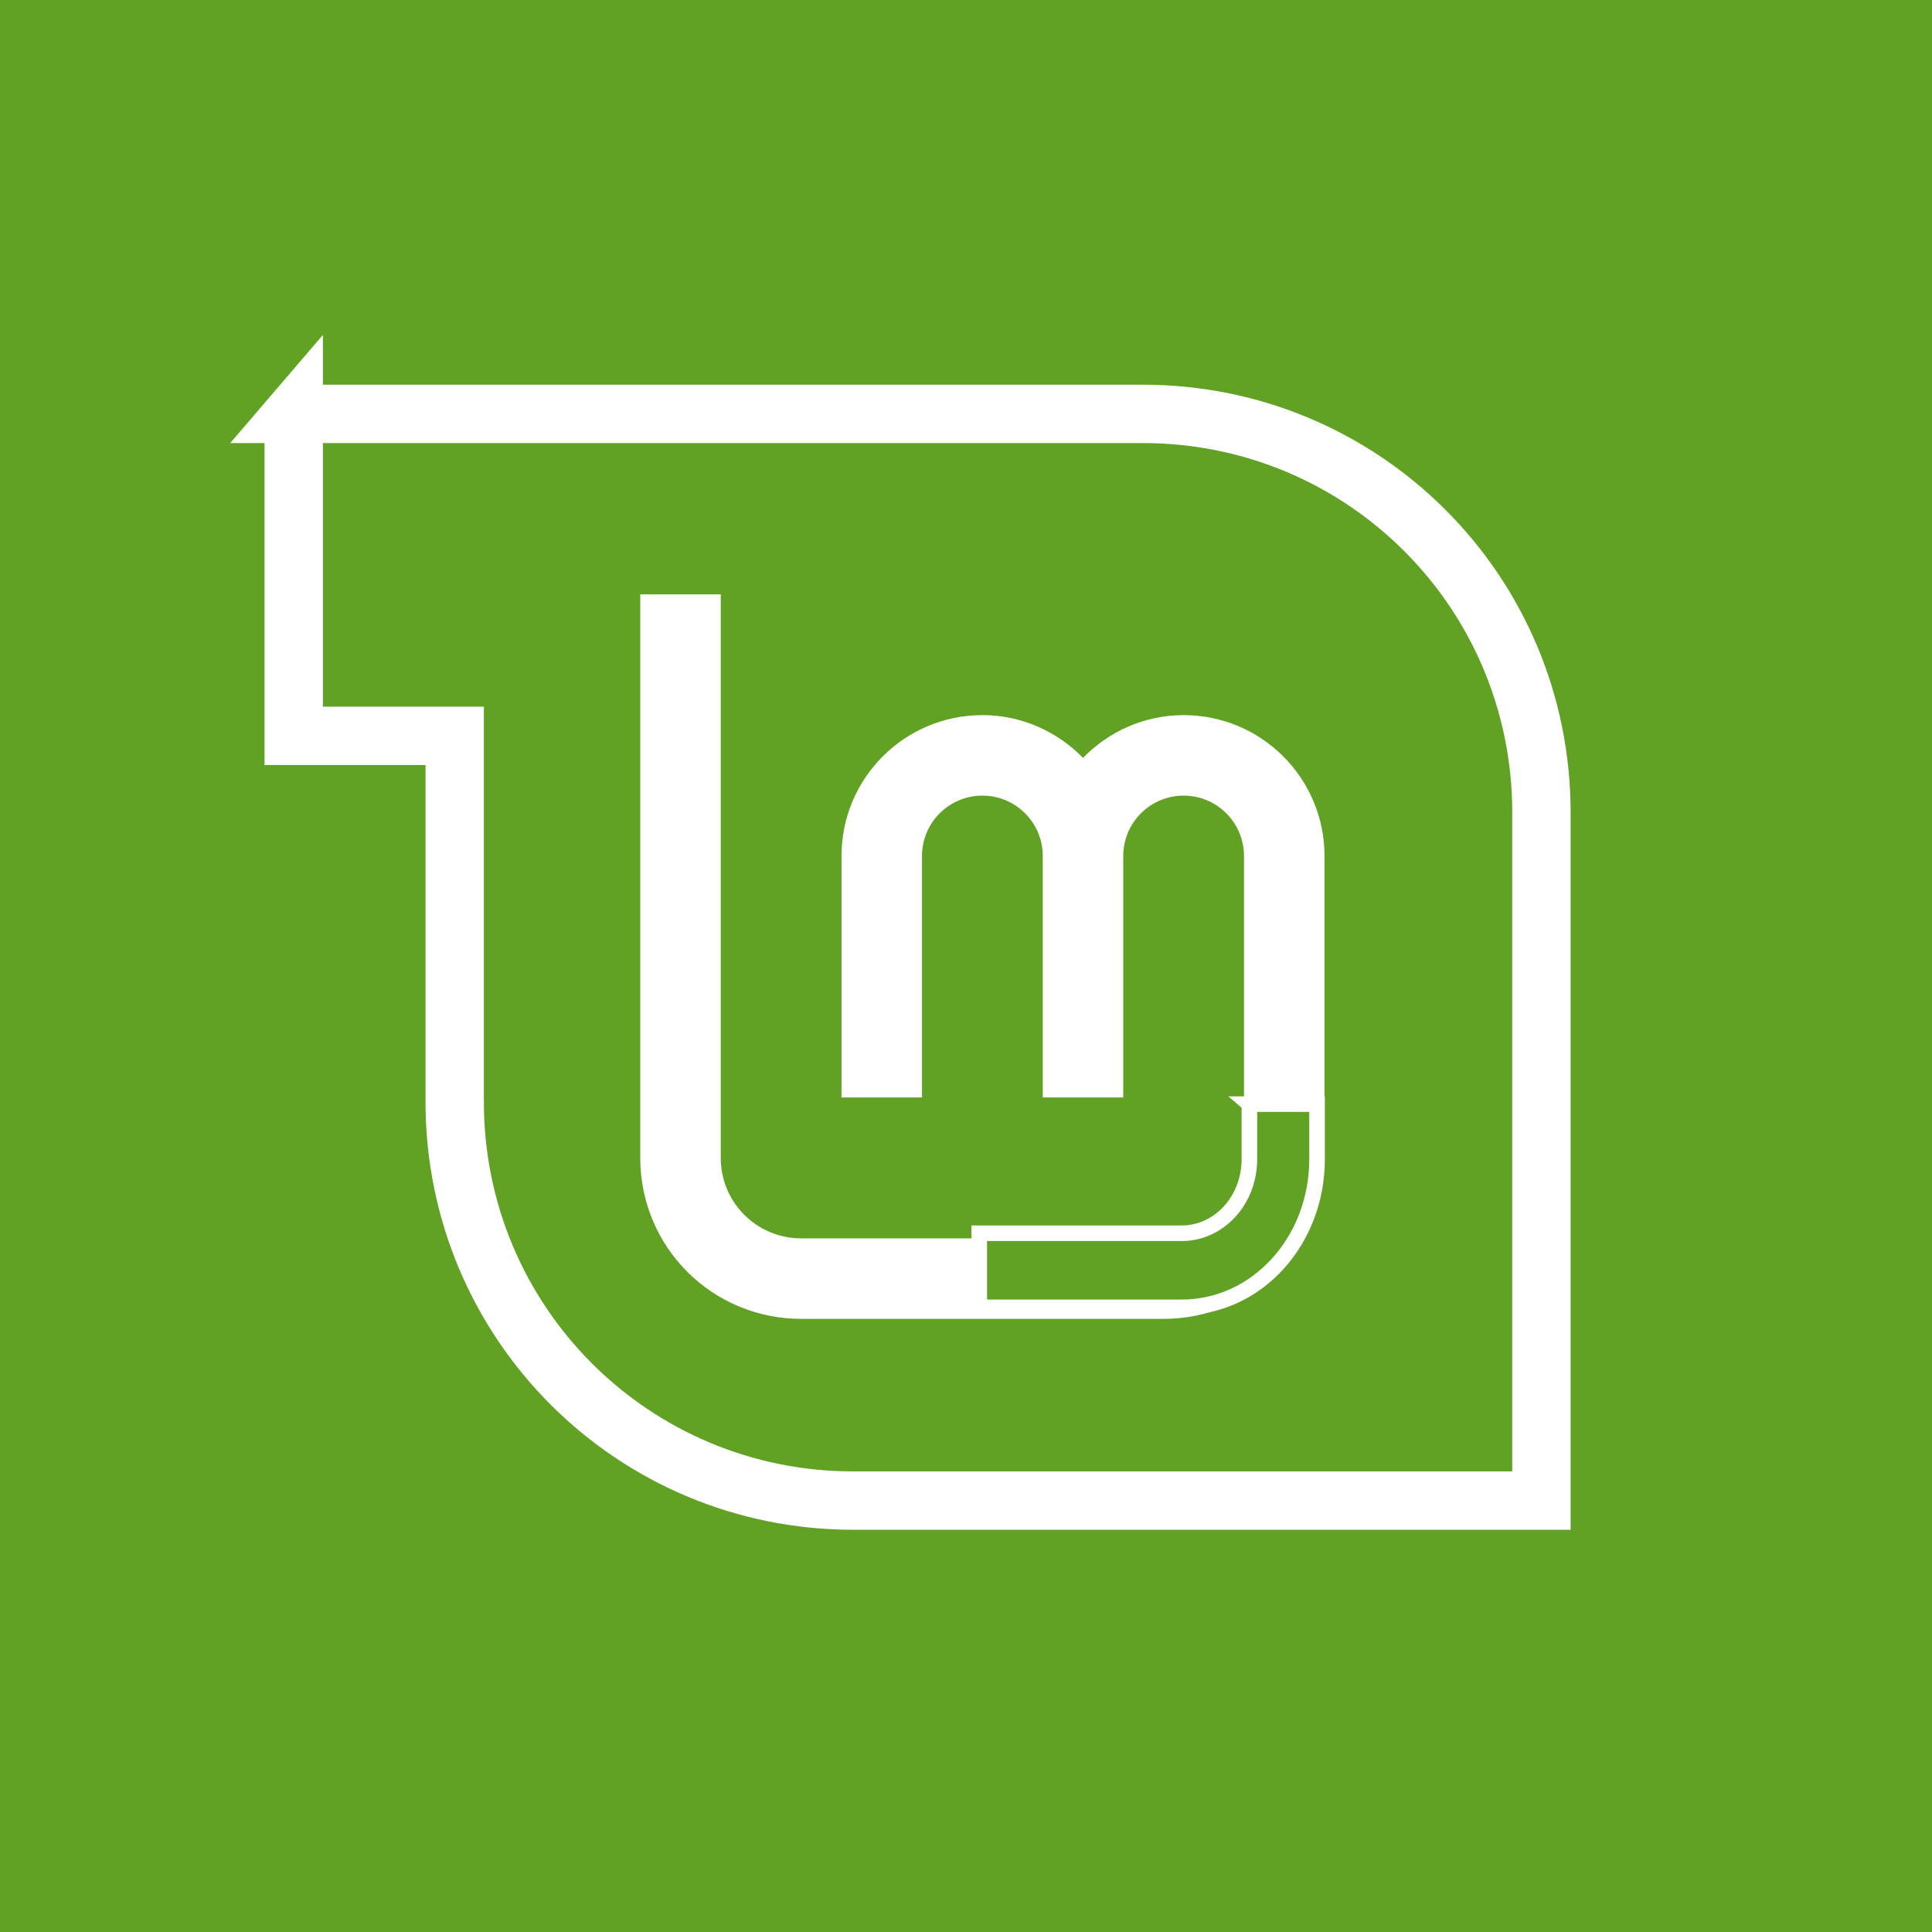 <?xml version="1.0" encoding="UTF-8" standalone="no"?>
<!-- Created with Inkscape (http://www.inkscape.org/) -->

<svg
   xmlns:dc="http://purl.org/dc/elements/1.1/"
   xmlns:cc="http://creativecommons.org/ns#"
   xmlns:rdf="http://www.w3.org/1999/02/22-rdf-syntax-ns#"
   xmlns:svg="http://www.w3.org/2000/svg"
   xmlns="http://www.w3.org/2000/svg"
   xmlns:xlink="http://www.w3.org/1999/xlink"
   xmlns:sodipodi="http://sodipodi.sourceforge.net/DTD/sodipodi-0.dtd"
   xmlns:inkscape="http://www.inkscape.org/namespaces/inkscape"
   version="1.0"
   width="96"
   height="96"
   id="svg2408"
   inkscape:version="0.48.4 r9939"
   sodipodi:docname="start-here-opensuse.svg">
  <sodipodi:namedview
     pagecolor="#ffffff"
     bordercolor="#666666"
     borderopacity="1"
     objecttolerance="10"
     gridtolerance="10"
     guidetolerance="10"
     inkscape:pageopacity="0"
     inkscape:pageshadow="2"
     inkscape:window-width="640"
     inkscape:window-height="480"
     id="namedview70"
     showgrid="false"
     inkscape:zoom="1.2291667"
     inkscape:cx="82.875936"
     inkscape:cy="18.282033"
     inkscape:window-x="618"
     inkscape:window-y="178"
     inkscape:window-maximized="0"
     inkscape:current-layer="svg2408" />
  <defs
     id="defs2410">
    <linearGradient
       x1="45.448"
       y1="92.54"
       x2="45.448"
       y2="7.017"
       id="ButtonShadow"
       gradientUnits="userSpaceOnUse"
       gradientTransform="scale(1.006,0.994)">
      <stop
         id="stop3750"
         style="stop-color:#000000;stop-opacity:1"
         offset="0" />
      <stop
         id="stop3752"
         style="stop-color:#000000;stop-opacity:0.588"
         offset="1" />
    </linearGradient>
    <linearGradient
       id="linearGradient3737">
      <stop
         id="stop3739"
         style="stop-color:#ffffff;stop-opacity:1"
         offset="0" />
      <stop
         id="stop3741"
         style="stop-color:#ffffff;stop-opacity:0"
         offset="1" />
    </linearGradient>
    <filter
       color-interpolation-filters="sRGB"
       id="filter3174">
      <feGaussianBlur
         id="feGaussianBlur3176"
         stdDeviation="1.71" />
    </filter>
    <linearGradient
       x1="36.357"
       y1="6"
       x2="36.357"
       y2="63.893"
       id="linearGradient3188"
       xlink:href="#linearGradient3737"
       gradientUnits="userSpaceOnUse" />
    <filter
       x="-0.192"
       y="-0.192"
       width="1.384"
       height="1.384"
       color-interpolation-filters="sRGB"
       id="filter3794">
      <feGaussianBlur
         id="feGaussianBlur3796"
         stdDeviation="5.28" />
    </filter>
    <linearGradient
       x1="48"
       y1="20.221"
       x2="48"
       y2="138.661"
       id="linearGradient3613"
       xlink:href="#linearGradient3737"
       gradientUnits="userSpaceOnUse" />
    <radialGradient
       cx="48"
       cy="90.172"
       r="42"
       fx="48"
       fy="90.172"
       id="radialGradient3619"
       xlink:href="#linearGradient3737"
       gradientUnits="userSpaceOnUse"
       gradientTransform="matrix(1.157,0,0,0.996,-7.551,0.197)" />
    <clipPath
       id="clipPath3613">
      <rect
         width="84"
         height="84"
         rx="6"
         ry="6"
         x="6"
         y="6"
         id="rect3615"
         style="fill:#ffffff;fill-opacity:1;fill-rule:nonzero;stroke:none" />
    </clipPath>
    <linearGradient
       x1="48"
       y1="90"
       x2="48"
       y2="5.988"
       id="linearGradient3617"
       xlink:href="#linearGradient4108"
       gradientUnits="userSpaceOnUse" />
    <linearGradient
       x1="45.448"
       y1="92.54"
       x2="45.448"
       y2="7.017"
       id="ButtonShadow-0"
       gradientUnits="userSpaceOnUse"
       gradientTransform="matrix(1.006,0,0,0.994,100,0)">
      <stop
         id="stop3750-8"
         style="stop-color:#000000;stop-opacity:1"
         offset="0" />
      <stop
         id="stop3752-5"
         style="stop-color:#000000;stop-opacity:0.588"
         offset="1" />
    </linearGradient>
    <linearGradient
       x1="32.251"
       y1="6.132"
       x2="32.251"
       y2="90.239"
       id="linearGradient3780"
       xlink:href="#ButtonShadow-0"
       gradientUnits="userSpaceOnUse"
       gradientTransform="matrix(1.024,0,0,1.012,-1.143,-98.071)" />
    <linearGradient
       x1="32.251"
       y1="6.132"
       x2="32.251"
       y2="90.239"
       id="linearGradient3772"
       xlink:href="#ButtonShadow-0"
       gradientUnits="userSpaceOnUse"
       gradientTransform="matrix(1.024,0,0,1.012,-1.143,-98.071)" />
    <linearGradient
       x1="32.251"
       y1="6.132"
       x2="32.251"
       y2="90.239"
       id="linearGradient3725"
       xlink:href="#ButtonShadow-0"
       gradientUnits="userSpaceOnUse"
       gradientTransform="matrix(1.024,0,0,1.012,-1.143,-98.071)" />
    <linearGradient
       x1="32.251"
       y1="6.132"
       x2="32.251"
       y2="90.239"
       id="linearGradient3721"
       xlink:href="#ButtonShadow-0"
       gradientUnits="userSpaceOnUse"
       gradientTransform="translate(0,-97)" />
    <linearGradient
       x1="32.251"
       y1="6.132"
       x2="32.251"
       y2="90.239"
       id="linearGradient3026"
       xlink:href="#ButtonShadow-0"
       gradientUnits="userSpaceOnUse"
       gradientTransform="matrix(1.024,0,0,1.012,-1.143,-98.071)" />
    <radialGradient
       cx="49.53"
       cy="320.086"
       r="31.949"
       fx="49.53"
       fy="320.086"
       id="radialGradient5851"
       xlink:href="#linearGradient3004"
       gradientUnits="userSpaceOnUse"
       gradientTransform="matrix(3.287,0,0,2.52,111.689,-642.721)" />
    <radialGradient
       cx="332.723"
       cy="590.59"
       r="218.022"
       fx="332.723"
       fy="590.59"
       id="radialGradient3228"
       xlink:href="#linearGradient3004"
       gradientUnits="userSpaceOnUse"
       gradientTransform="matrix(-0.066,4.19,-3.574,-0.056,2168.154,-1171.421)" />
    <linearGradient
       x1="783.863"
       y1="-313.524"
       x2="1099.685"
       y2="1340.56"
       id="linearGradient2994"
       xlink:href="#linearGradient3004"
       gradientUnits="userSpaceOnUse"
       gradientTransform="matrix(1.237,0,0,1.237,-1037.425,-1010.413)" />
    <linearGradient
       x1="464.017"
       y1="697.437"
       x2="368.621"
       y2="269.709"
       id="linearGradient2986"
       xlink:href="#linearGradient3004"
       gradientUnits="userSpaceOnUse"
       gradientTransform="matrix(1.237,0,0,1.237,-161.09,-377.341)" />
    <linearGradient
       id="linearGradient3004">
      <stop
         id="stop3006"
         style="stop-color:#ffffff;stop-opacity:1"
         offset="0" />
      <stop
         id="stop7609"
         style="stop-color:#ffffff;stop-opacity:1"
         offset="0.342" />
      <stop
         id="stop7599"
         style="stop-color:#bebdf3;stop-opacity:1"
         offset="0.52" />
      <stop
         id="stop7611"
         style="stop-color:#8f82f9;stop-opacity:1"
         offset="0.754" />
      <stop
         id="stop7613"
         style="stop-color:#9f99c7;stop-opacity:1"
         offset="0.871" />
      <stop
         id="stop3008"
         style="stop-color:#524c76;stop-opacity:1"
         offset="1" />
    </linearGradient>
    <linearGradient
       id="linearGradient4108">
      <stop
         id="stop4110"
         style="stop-color:#8983ac;stop-opacity:1"
         offset="0" />
      <stop
         id="stop4112"
         style="stop-color:#ceccdd;stop-opacity:1"
         offset="1" />
    </linearGradient>
    <linearGradient
       gradientUnits="userSpaceOnUse"
       xlink:href="#linearGradient4266"
       id="linearGradient4272"
       y2="5.85"
       x2="37.964"
       y1="90.5"
       x1="37.964" />
    <linearGradient
       gradientUnits="userSpaceOnUse"
       xlink:href="#linearGradient4209"
       id="linearGradient4215"
       y2="39.964"
       x2="49.615"
       y1="64.281"
       x1="29.158" />
    <linearGradient
       gradientUnits="userSpaceOnUse"
       xlink:href="#linearGradient3312"
       id="linearGradient4201"
       y2="72"
       x2="48"
       y1="24"
       x1="32" />
    <linearGradient
       id="linearGradient3312">
      <stop
         offset="0"
         style="stop-color:#c7f994;stop-opacity:1"
         id="stop3314" />
      <stop
         offset="1"
         style="stop-color:#87cf3e;stop-opacity:1"
         id="stop3316" />
    </linearGradient>
    <linearGradient
       gradientTransform="matrix(1.024,0,0,1.012,-1.143,-98.071)"
       gradientUnits="userSpaceOnUse"
       xlink:href="#ButtonShadow-0-3"
       id="linearGradient3026-0"
       y2="90.239"
       x2="32.251"
       y1="6.132"
       x1="32.251" />
    <linearGradient
       gradientTransform="translate(0,-97)"
       gradientUnits="userSpaceOnUse"
       xlink:href="#ButtonShadow-0-3"
       id="linearGradient3721-6"
       y2="90.239"
       x2="32.251"
       y1="6.132"
       x1="32.251" />
    <linearGradient
       gradientTransform="matrix(1.024,0,0,1.012,-1.143,-98.071)"
       gradientUnits="userSpaceOnUse"
       xlink:href="#ButtonShadow-0-3"
       id="linearGradient3725-2"
       y2="90.239"
       x2="32.251"
       y1="6.132"
       x1="32.251" />
    <linearGradient
       gradientTransform="matrix(1.024,0,0,1.012,-1.143,-98.071)"
       gradientUnits="userSpaceOnUse"
       xlink:href="#ButtonShadow-0-3"
       id="linearGradient3772-3"
       y2="90.239"
       x2="32.251"
       y1="6.132"
       x1="32.251" />
    <linearGradient
       gradientTransform="matrix(1.024,0,0,1.012,-1.143,-98.071)"
       gradientUnits="userSpaceOnUse"
       xlink:href="#ButtonShadow-0-3"
       id="linearGradient3780-7"
       y2="90.239"
       x2="32.251"
       y1="6.132"
       x1="32.251" />
    <linearGradient
       gradientTransform="matrix(1.006,0,0,0.994,100,0)"
       gradientUnits="userSpaceOnUse"
       id="ButtonShadow-0-3"
       y2="7.017"
       x2="45.448"
       y1="92.54"
       x1="45.448">
      <stop
         offset="0"
         style="stop-color:#000000;stop-opacity:1"
         id="stop3750-8-6" />
      <stop
         offset="1"
         style="stop-color:#000000;stop-opacity:0.588"
         id="stop3752-5-7" />
    </linearGradient>
    <clipPath
       id="clipPath3613-9">
      <rect
         style="fill:#ffffff;fill-opacity:1;fill-rule:nonzero;stroke:none"
         id="rect3615-5"
         y="6"
         x="6"
         ry="6"
         rx="6"
         height="84"
         width="84" />
    </clipPath>
    <radialGradient
       gradientTransform="matrix(1.157,0,0,0.996,-7.551,0.197)"
       gradientUnits="userSpaceOnUse"
       xlink:href="#linearGradient3737-0"
       id="radialGradient3619-6"
       fy="90.172"
       fx="48"
       r="42"
       cy="90.172"
       cx="48" />
    <linearGradient
       gradientUnits="userSpaceOnUse"
       xlink:href="#linearGradient3737-0"
       id="linearGradient3613-5"
       y2="138.661"
       x2="48"
       y1="20.221"
       x1="48" />
    <filter
       id="filter3794-3"
       color-interpolation-filters="sRGB"
       height="1.384"
       width="1.384"
       y="-0.192"
       x="-0.192">
      <feGaussianBlur
         stdDeviation="5.28"
         id="feGaussianBlur3796-1" />
    </filter>
    <linearGradient
       gradientUnits="userSpaceOnUse"
       xlink:href="#linearGradient3737-0"
       id="linearGradient3188-8"
       y2="63.893"
       x2="36.357"
       y1="6"
       x1="36.357" />
    <filter
       id="filter3174-5"
       color-interpolation-filters="sRGB">
      <feGaussianBlur
         stdDeviation="1.71"
         id="feGaussianBlur3176-5" />
    </filter>
    <linearGradient
       id="linearGradient3737-0">
      <stop
         offset="0"
         style="stop-color:#ffffff;stop-opacity:1"
         id="stop3739-5" />
      <stop
         offset="1"
         style="stop-color:#ffffff;stop-opacity:0"
         id="stop3741-3" />
    </linearGradient>
    <linearGradient
       gradientTransform="scale(1.006,0.994)"
       gradientUnits="userSpaceOnUse"
       id="ButtonShadow-7"
       y2="7.017"
       x2="45.448"
       y1="92.54"
       x1="45.448">
      <stop
         offset="0"
         style="stop-color:#000000;stop-opacity:1"
         id="stop3750-6" />
      <stop
         offset="1"
         style="stop-color:#000000;stop-opacity:0.588"
         id="stop3752-6" />
    </linearGradient>
    <linearGradient
       id="linearGradient4209">
      <stop
         offset="0"
         style="stop-color:#000000;stop-opacity:1"
         id="stop4211" />
      <stop
         offset="1"
         style="stop-color:#000000;stop-opacity:0"
         id="stop4213" />
    </linearGradient>
    <linearGradient
       id="linearGradient4266">
      <stop
         offset="0"
         style="stop-color:#47761a;stop-opacity:1"
         id="stop4268" />
      <stop
         offset="1"
         style="stop-color:#61a224;stop-opacity:1"
         id="stop4270" />
    </linearGradient>
    <filter
       id="filter5197"
       color-interpolation-filters="sRGB">
      <feGaussianBlur
         stdDeviation="1.5"
         id="feGaussianBlur5199" />
    </filter>
    <linearGradient
       gradientTransform="matrix(0.323,0,0,0.324,-195.122,-21.92)"
       gradientUnits="userSpaceOnUse"
       xlink:href="#linearGradient4420"
       id="linearGradient5045"
       y2="299.317"
       x2="1086.588"
       y1="257.307"
       x1="1086.588" />
    <linearGradient
       gradientTransform="matrix(0.053,0,0,-0.053,3.892,82.863)"
       gradientUnits="userSpaceOnUse"
       xlink:href="#linearGradient4760"
       id="linearGradient5043"
       y2="300.621"
       x2="1140.436"
       y1="974.902"
       x1="480.537" />
    <linearGradient
       gradientTransform="matrix(0.053,0,0,-0.053,3.892,82.863)"
       gradientUnits="userSpaceOnUse"
       xlink:href="#linearGradient4760"
       id="linearGradient5041"
       y2="300.621"
       x2="1140.436"
       y1="974.902"
       x1="480.537" />
    <linearGradient
       gradientTransform="matrix(0.053,0,0,-0.053,3.892,82.863)"
       gradientUnits="userSpaceOnUse"
       xlink:href="#linearGradient4760"
       id="linearGradient5039"
       y2="300.621"
       x2="1140.436"
       y1="974.902"
       x1="480.537" />
    <linearGradient
       gradientTransform="matrix(0.053,0,0,-0.053,3.892,82.863)"
       gradientUnits="userSpaceOnUse"
       xlink:href="#linearGradient4760"
       id="linearGradient5037"
       y2="300.621"
       x2="1140.436"
       y1="974.902"
       x1="480.537" />
    <linearGradient
       gradientTransform="matrix(0.053,0,0,-0.053,3.892,82.863)"
       gradientUnits="userSpaceOnUse"
       xlink:href="#linearGradient4760"
       id="linearGradient5035"
       y2="300.621"
       x2="1140.436"
       y1="974.902"
       x1="480.537" />
    <linearGradient
       gradientTransform="matrix(0.053,0,0,-0.053,3.892,82.863)"
       gradientUnits="userSpaceOnUse"
       xlink:href="#linearGradient4760"
       id="linearGradient5033"
       y2="300.621"
       x2="1140.436"
       y1="974.902"
       x1="480.537" />
    <linearGradient
       gradientTransform="matrix(0.053,0,0,-0.053,3.892,82.863)"
       gradientUnits="userSpaceOnUse"
       xlink:href="#linearGradient4760"
       id="linearGradient5031"
       y2="300.621"
       x2="1140.436"
       y1="974.902"
       x1="480.537" />
    <linearGradient
       gradientTransform="matrix(0.053,0,0,-0.053,3.892,82.863)"
       gradientUnits="userSpaceOnUse"
       xlink:href="#linearGradient4760"
       id="linearGradient5029"
       y2="300.621"
       x2="1140.436"
       y1="974.902"
       x1="480.537" />
    <linearGradient
       gradientTransform="matrix(0.053,0,0,-0.053,3.892,82.863)"
       gradientUnits="userSpaceOnUse"
       xlink:href="#linearGradient4760"
       id="linearGradient5027"
       y2="300.621"
       x2="1140.436"
       y1="974.902"
       x1="480.537" />
    <linearGradient
       gradientTransform="matrix(0.053,0,0,-0.053,3.892,82.863)"
       gradientUnits="userSpaceOnUse"
       xlink:href="#linearGradient4760"
       id="linearGradient5025"
       y2="300.621"
       x2="1140.436"
       y1="974.902"
       x1="480.537" />
    <linearGradient
       gradientTransform="matrix(0.053,0,0,-0.053,3.892,82.863)"
       gradientUnits="userSpaceOnUse"
       xlink:href="#linearGradient4760"
       id="linearGradient5023"
       y2="300.621"
       x2="1140.436"
       y1="974.902"
       x1="480.537" />
    <linearGradient
       gradientTransform="matrix(0.053,0,0,-0.053,3.892,82.863)"
       gradientUnits="userSpaceOnUse"
       xlink:href="#linearGradient4760"
       id="linearGradient5021"
       y2="300.621"
       x2="1140.436"
       y1="974.902"
       x1="480.537" />
    <linearGradient
       gradientTransform="matrix(0.053,0,0,-0.053,3.892,82.863)"
       gradientUnits="userSpaceOnUse"
       xlink:href="#linearGradient4760"
       id="linearGradient5019"
       y2="300.621"
       x2="1140.436"
       y1="974.902"
       x1="480.537" />
    <linearGradient
       gradientTransform="matrix(0.053,0,0,-0.053,3.892,82.863)"
       gradientUnits="userSpaceOnUse"
       xlink:href="#linearGradient4760"
       id="linearGradient5017"
       y2="300.621"
       x2="1140.436"
       y1="974.902"
       x1="480.537" />
    <linearGradient
       gradientTransform="matrix(0.053,0,0,-0.053,3.892,82.863)"
       gradientUnits="userSpaceOnUse"
       xlink:href="#linearGradient4760"
       id="linearGradient5015"
       y2="300.621"
       x2="1140.436"
       y1="974.902"
       x1="480.537" />
    <linearGradient
       gradientTransform="matrix(0.053,0,0,-0.053,3.892,82.863)"
       gradientUnits="userSpaceOnUse"
       xlink:href="#linearGradient4760"
       id="linearGradient5013"
       y2="300.621"
       x2="1140.436"
       y1="974.902"
       x1="480.537" />
    <linearGradient
       gradientTransform="matrix(0.053,0,0,-0.053,3.892,82.863)"
       gradientUnits="userSpaceOnUse"
       xlink:href="#linearGradient4760"
       id="linearGradient5011"
       y2="300.621"
       x2="1140.436"
       y1="974.902"
       x1="480.537" />
    <linearGradient
       gradientTransform="matrix(0.053,0,0,-0.053,3.892,82.863)"
       gradientUnits="userSpaceOnUse"
       xlink:href="#linearGradient4760"
       id="linearGradient5009"
       y2="300.621"
       x2="1140.436"
       y1="974.902"
       x1="480.537" />
    <linearGradient
       id="linearGradient4420">
      <stop
         offset="0"
         style="stop-color:#415ea4;stop-opacity:1"
         id="stop4422" />
      <stop
         offset="1"
         style="stop-color:#19458c;stop-opacity:1"
         id="stop4424" />
    </linearGradient>
    <linearGradient
       id="linearGradient4760">
      <stop
         offset="0"
         style="stop-color:#fac45a;stop-opacity:1"
         id="stop4762" />
      <stop
         offset="0.525"
         style="stop-color:#f7a909;stop-opacity:1"
         id="stop4768" />
      <stop
         offset="1"
         style="stop-color:#d49109;stop-opacity:1"
         id="stop4764" />
    </linearGradient>
    <linearGradient
       id="linearGradient4535">
      <stop
         offset="0"
         style="stop-color:#617ec4;stop-opacity:1"
         id="stop4537" />
      <stop
         offset="1"
         style="stop-color:#244c8d;stop-opacity:1"
         id="stop4539" />
    </linearGradient>
    <linearGradient
       gradientTransform="matrix(1.024,0,0,1.012,-1.143,-98.071)"
       gradientUnits="userSpaceOnUse"
       xlink:href="#ButtonShadow-0-0"
       id="linearGradient3026-3"
       y2="90.239"
       x2="32.251"
       y1="6.132"
       x1="32.251" />
    <linearGradient
       gradientTransform="translate(0,-97)"
       gradientUnits="userSpaceOnUse"
       xlink:href="#ButtonShadow-0-0"
       id="linearGradient3721-8"
       y2="90.239"
       x2="32.251"
       y1="6.132"
       x1="32.251" />
    <linearGradient
       gradientTransform="matrix(1.024,0,0,1.012,-1.143,-98.071)"
       gradientUnits="userSpaceOnUse"
       xlink:href="#ButtonShadow-0-0"
       id="linearGradient3725-9"
       y2="90.239"
       x2="32.251"
       y1="6.132"
       x1="32.251" />
    <linearGradient
       gradientTransform="matrix(1.024,0,0,1.012,-1.143,-98.071)"
       gradientUnits="userSpaceOnUse"
       xlink:href="#ButtonShadow-0-0"
       id="linearGradient3772-6"
       y2="90.239"
       x2="32.251"
       y1="6.132"
       x1="32.251" />
    <linearGradient
       gradientTransform="matrix(1.024,0,0,1.012,-1.143,-98.071)"
       gradientUnits="userSpaceOnUse"
       xlink:href="#ButtonShadow-0-0"
       id="linearGradient3780-5"
       y2="90.239"
       x2="32.251"
       y1="6.132"
       x1="32.251" />
    <linearGradient
       gradientTransform="matrix(1.006,0,0,0.994,100,0)"
       gradientUnits="userSpaceOnUse"
       id="ButtonShadow-0-0"
       y2="7.017"
       x2="45.448"
       y1="92.54"
       x1="45.448">
      <stop
         offset="0"
         style="stop-color:#000000;stop-opacity:1"
         id="stop3750-8-4" />
      <stop
         offset="1"
         style="stop-color:#000000;stop-opacity:0.588"
         id="stop3752-5-1" />
    </linearGradient>
    <linearGradient
       gradientTransform="translate(0,-96)"
       gradientUnits="userSpaceOnUse"
       xlink:href="#linearGradient4535"
       id="linearGradient3617-2"
       y2="5.988"
       x2="48"
       y1="90"
       x1="48" />
    <clipPath
       id="clipPath3613-4">
      <rect
         style="fill:#ffffff;fill-opacity:1;fill-rule:nonzero;stroke:none"
         id="rect3615-4"
         y="6"
         x="6"
         ry="6"
         rx="6"
         height="84"
         width="84" />
    </clipPath>
    <radialGradient
       gradientTransform="matrix(1.157,0,0,0.996,-7.551,0.197)"
       gradientUnits="userSpaceOnUse"
       xlink:href="#linearGradient3737-09"
       id="radialGradient3619-7"
       fy="90.172"
       fx="48"
       r="42"
       cy="90.172"
       cx="48" />
    <linearGradient
       gradientUnits="userSpaceOnUse"
       xlink:href="#linearGradient3737-09"
       id="linearGradient3613-9"
       y2="138.661"
       x2="48"
       y1="20.221"
       x1="48" />
    <filter
       id="filter3794-1"
       color-interpolation-filters="sRGB"
       height="1.384"
       width="1.384"
       y="-0.192"
       x="-0.192">
      <feGaussianBlur
         stdDeviation="5.28"
         id="feGaussianBlur3796-5" />
    </filter>
    <linearGradient
       gradientUnits="userSpaceOnUse"
       xlink:href="#linearGradient3737-09"
       id="linearGradient3188-2"
       y2="63.893"
       x2="36.357"
       y1="6"
       x1="36.357" />
    <filter
       id="filter3174-4"
       color-interpolation-filters="sRGB">
      <feGaussianBlur
         stdDeviation="1.71"
         id="feGaussianBlur3176-52" />
    </filter>
    <linearGradient
       id="linearGradient3737-09">
      <stop
         offset="0"
         style="stop-color:#ffffff;stop-opacity:1"
         id="stop3739-0" />
      <stop
         offset="1"
         style="stop-color:#ffffff;stop-opacity:0"
         id="stop3741-7" />
    </linearGradient>
    <linearGradient
       gradientTransform="scale(1.006,0.994)"
       gradientUnits="userSpaceOnUse"
       id="ButtonShadow-3"
       y2="7.017"
       x2="45.448"
       y1="92.54"
       x1="45.448">
      <stop
         offset="0"
         style="stop-color:#000000;stop-opacity:1"
         id="stop3750-1" />
      <stop
         offset="1"
         style="stop-color:#000000;stop-opacity:0.588"
         id="stop3752-0" />
    </linearGradient>
  </defs>
  <g
     id="layer2"
     style="display:none">
    <rect
       width="86"
       height="85"
       rx="6"
       ry="6"
       x="5"
       y="7"
       id="rect3745"
       style="opacity:0.9;fill:url(#ButtonShadow);fill-opacity:1;fill-rule:nonzero;stroke:none;filter:url(#filter3174)" />
  </g>
  <rect
     style="fill:#61a224;fill-opacity:1;fill-rule:nonzero;stroke:none"
     id="rect2419"
     y="5.3290705e-15"
     x="0"
     ry="0"
     rx="0"
     height="96"
     width="96" />
  <g
     transform="matrix(0.103,0,0,0.103,-81.21,-4.115)"
     id="layer2-3"
     style="display:inline" />
  <g
     id="layer2-8"
     style="display:none"
     transform="translate(-150.915,-7.195)">
    <rect
       width="86"
       height="85"
       rx="6"
       ry="6"
       x="5"
       y="7"
       id="rect3745-4"
       style="opacity:0.9;fill:url(#ButtonShadow-7);fill-opacity:1;fill-rule:nonzero;stroke:none;filter:url(#filter3174-5)" />
  </g>
  <g
     id="layer5"
     style="display:none"
     transform="translate(-150.915,-7.195)">
    <rect
       width="66"
       height="66"
       rx="12"
       ry="12"
       x="15"
       y="15"
       clip-path="url(#clipPath3613-9)"
       id="rect3171"
       style="opacity:0.1;fill:url(#linearGradient3613-5);fill-opacity:1;fill-rule:nonzero;stroke:#ffffff;stroke-width:0.5;stroke-linecap:round;stroke-linejoin:miter;stroke-miterlimit:4;stroke-opacity:1;stroke-dasharray:none;stroke-dashoffset:0;filter:url(#filter3794-3)" />
  </g>
  <path
     style="color:#000000;fill:#61a224;fill-opacity:1;fill-rule:nonzero;stroke:#ffffff;stroke-width:2.9;marker:none;visibility:visible;display:inline;overflow:visible;enable-background:accumulate;stroke-opacity:1;stroke-miterlimit:4;stroke-dasharray:none"
     id="rect3374"
     inkscape:connector-curvature="0"
     d="m 14.594,20.564 0,16 8,0 0,6.594 0,11.594 c 0,10.969 8.843,19.812 19.812,19.812 l 14.375,0 19.812,0 0,-19.812 0,-14.375 c 0,-10.969 -8.843,-19.812 -19.812,-19.812 l -6.188,0 -8,0 -20,0 -8,0 z" />
  <path
     style="color:#000000;fill:#ffffff;fill-opacity:1;fill-rule:nonzero;stroke:none;stroke-width:2;marker:none;visibility:visible;display:inline;overflow:visible;enable-background:accumulate"
     id="rect3392"
     inkscape:connector-curvature="0"
     d="m 31.814,29.534 0,27 0,1 c 0,4.432 3.568,8 8,8 l 18,0 c 4.432,0 8,-3.568 8,-8 l 0,-1 0,-14 c 0,-3.866 -3.134,-7 -7,-7 -1.964,0 -3.729,0.822 -5,2.125 -1.271,-1.303 -3.036,-2.125 -5,-2.125 -3.866,0 -7,3.134 -7,7 l 0,12 4,0 0,-12 c 0,-1.657 1.343,-3 3,-3 1.657,0 3,1.343 3,3 l 0,12 4,0 0,-12 c 0,-1.657 1.343,-3 3,-3 1.657,0 3,1.343 3,3 l 0,14 0,1 c 0,2.216 -1.784,4 -4,4 l -18,0 c -2.216,0 -4,-1.784 -4,-4 l 0,-1 0,-27 -4,0 z" />
  <path
     style="color:#000000;fill:#61a224;fill-opacity:1;fill-rule:nonzero;stroke:#ffffff;stroke-width:0.775;stroke-miterlimit:4;stroke-opacity:1;stroke-dasharray:none;marker:none;visibility:visible;display:inline;overflow:visible;enable-background:accumulate"
     id="rect4261"
     inkscape:connector-curvature="0"
     d="m 62.082,54.864 0,1.812 0,0.921 c 0,2.04 -1.5,3.682 -3.363,3.682 l -10.061,0 0,3.682 10.061,0 c 3.726,0 6.725,-3.285 6.725,-7.365 l 0,-0.921 0,-1.812 -3.363,0 z" />
</svg>
